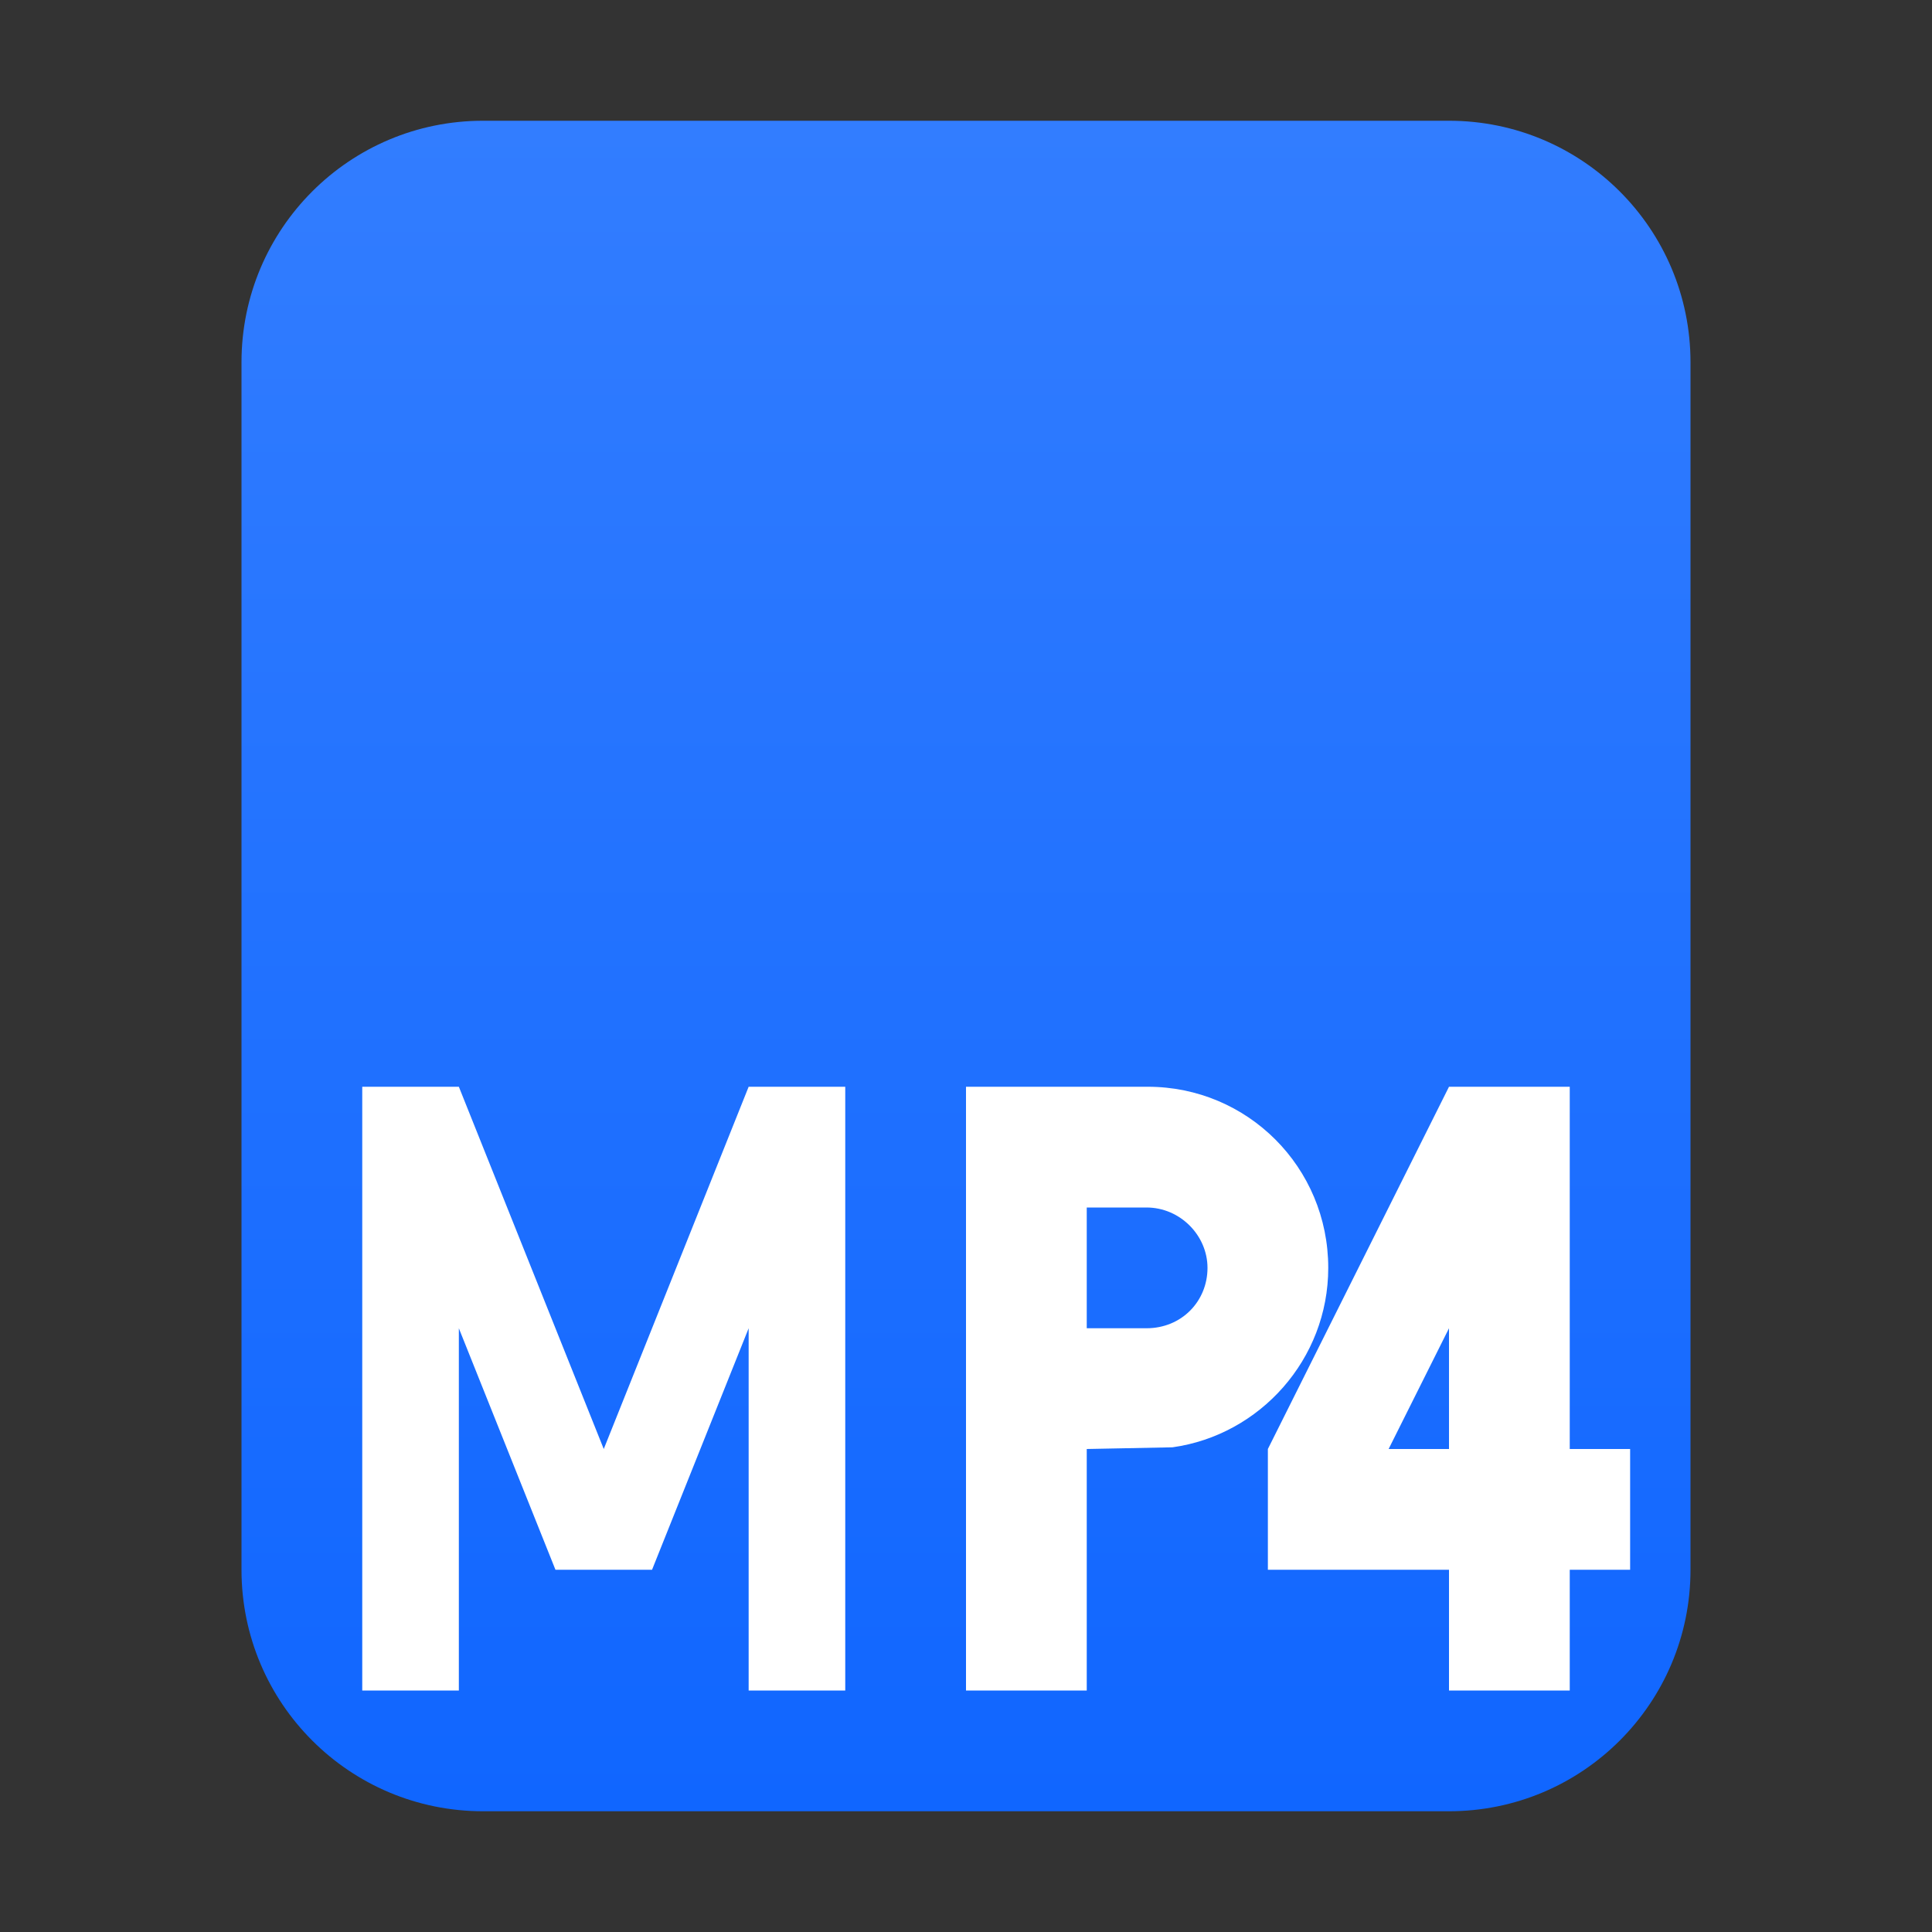 <?xml version="1.0" encoding="UTF-8"?>
<svg width="16px" height="16px" viewBox="0 0 16 16" version="1.1" xmlns="http://www.w3.org/2000/svg" xmlns:xlink="http://www.w3.org/1999/xlink">
    <rect x="0" y="0" width="16" height="16" fill="#333333" stroke="none"/>
    <title>mimetypes/16/video-x-mp4</title>
    <defs>
        <linearGradient x1="50%" y1="0%" x2="50%" y2="100%" id="linearGradient-1">
            <stop stop-color="#327DFF" offset="0%"></stop>
            <stop stop-color="#1066FF" offset="100%"></stop>
        </linearGradient>
    </defs>
    <g id="mimetypes/16/video-x-mp4" stroke="none" stroke-width="1" fill="none" fill-rule="evenodd">
        <path d="M2,13 L2,3 C2,1.895 2.895,1 4,1 L12,1 C13.105,1 14,1.895 14,3 L14,13 C14,14.105 13.105,15 12,15 L4,15 C2.895,15 2,14.105 2,13 Z" id="path14361" fill="url(#linearGradient-1)"></path>
        <path d="M9.505,9 C10.331,9 11,9.666 11,10.5 C11,11.258 10.433,11.885 9.71,11.986 L9,12 L9,14 L8,14 L8,9 Z M13,9 L13,12 L13.5,12 L13.5,13 L13,13 L13,14 L12,14 L12,13 L10.5,13 L10.5,12 L12,9 L13,9 Z M12,11 L11.5,12 L12,12 L12,11 Z M9.495,10 L9,10 L9,11 L9.495,11 C9.786,11 10,10.776 10,10.5 C10,10.232 9.774,10 9.495,10 Z M5,13 L4.6,13 L3.8,11 L3.8,14 L3,14 L3,9 L3.4,9 L3.8,9 L5,12 L6.2,9 L6.6,9 L7,9 L7,14 L6.2,14 L6.2,11 L5.4,13 L5,13 L5,13 Z" id="形状结合" fill="#FFFFFF"></path>
    </g>
</svg>